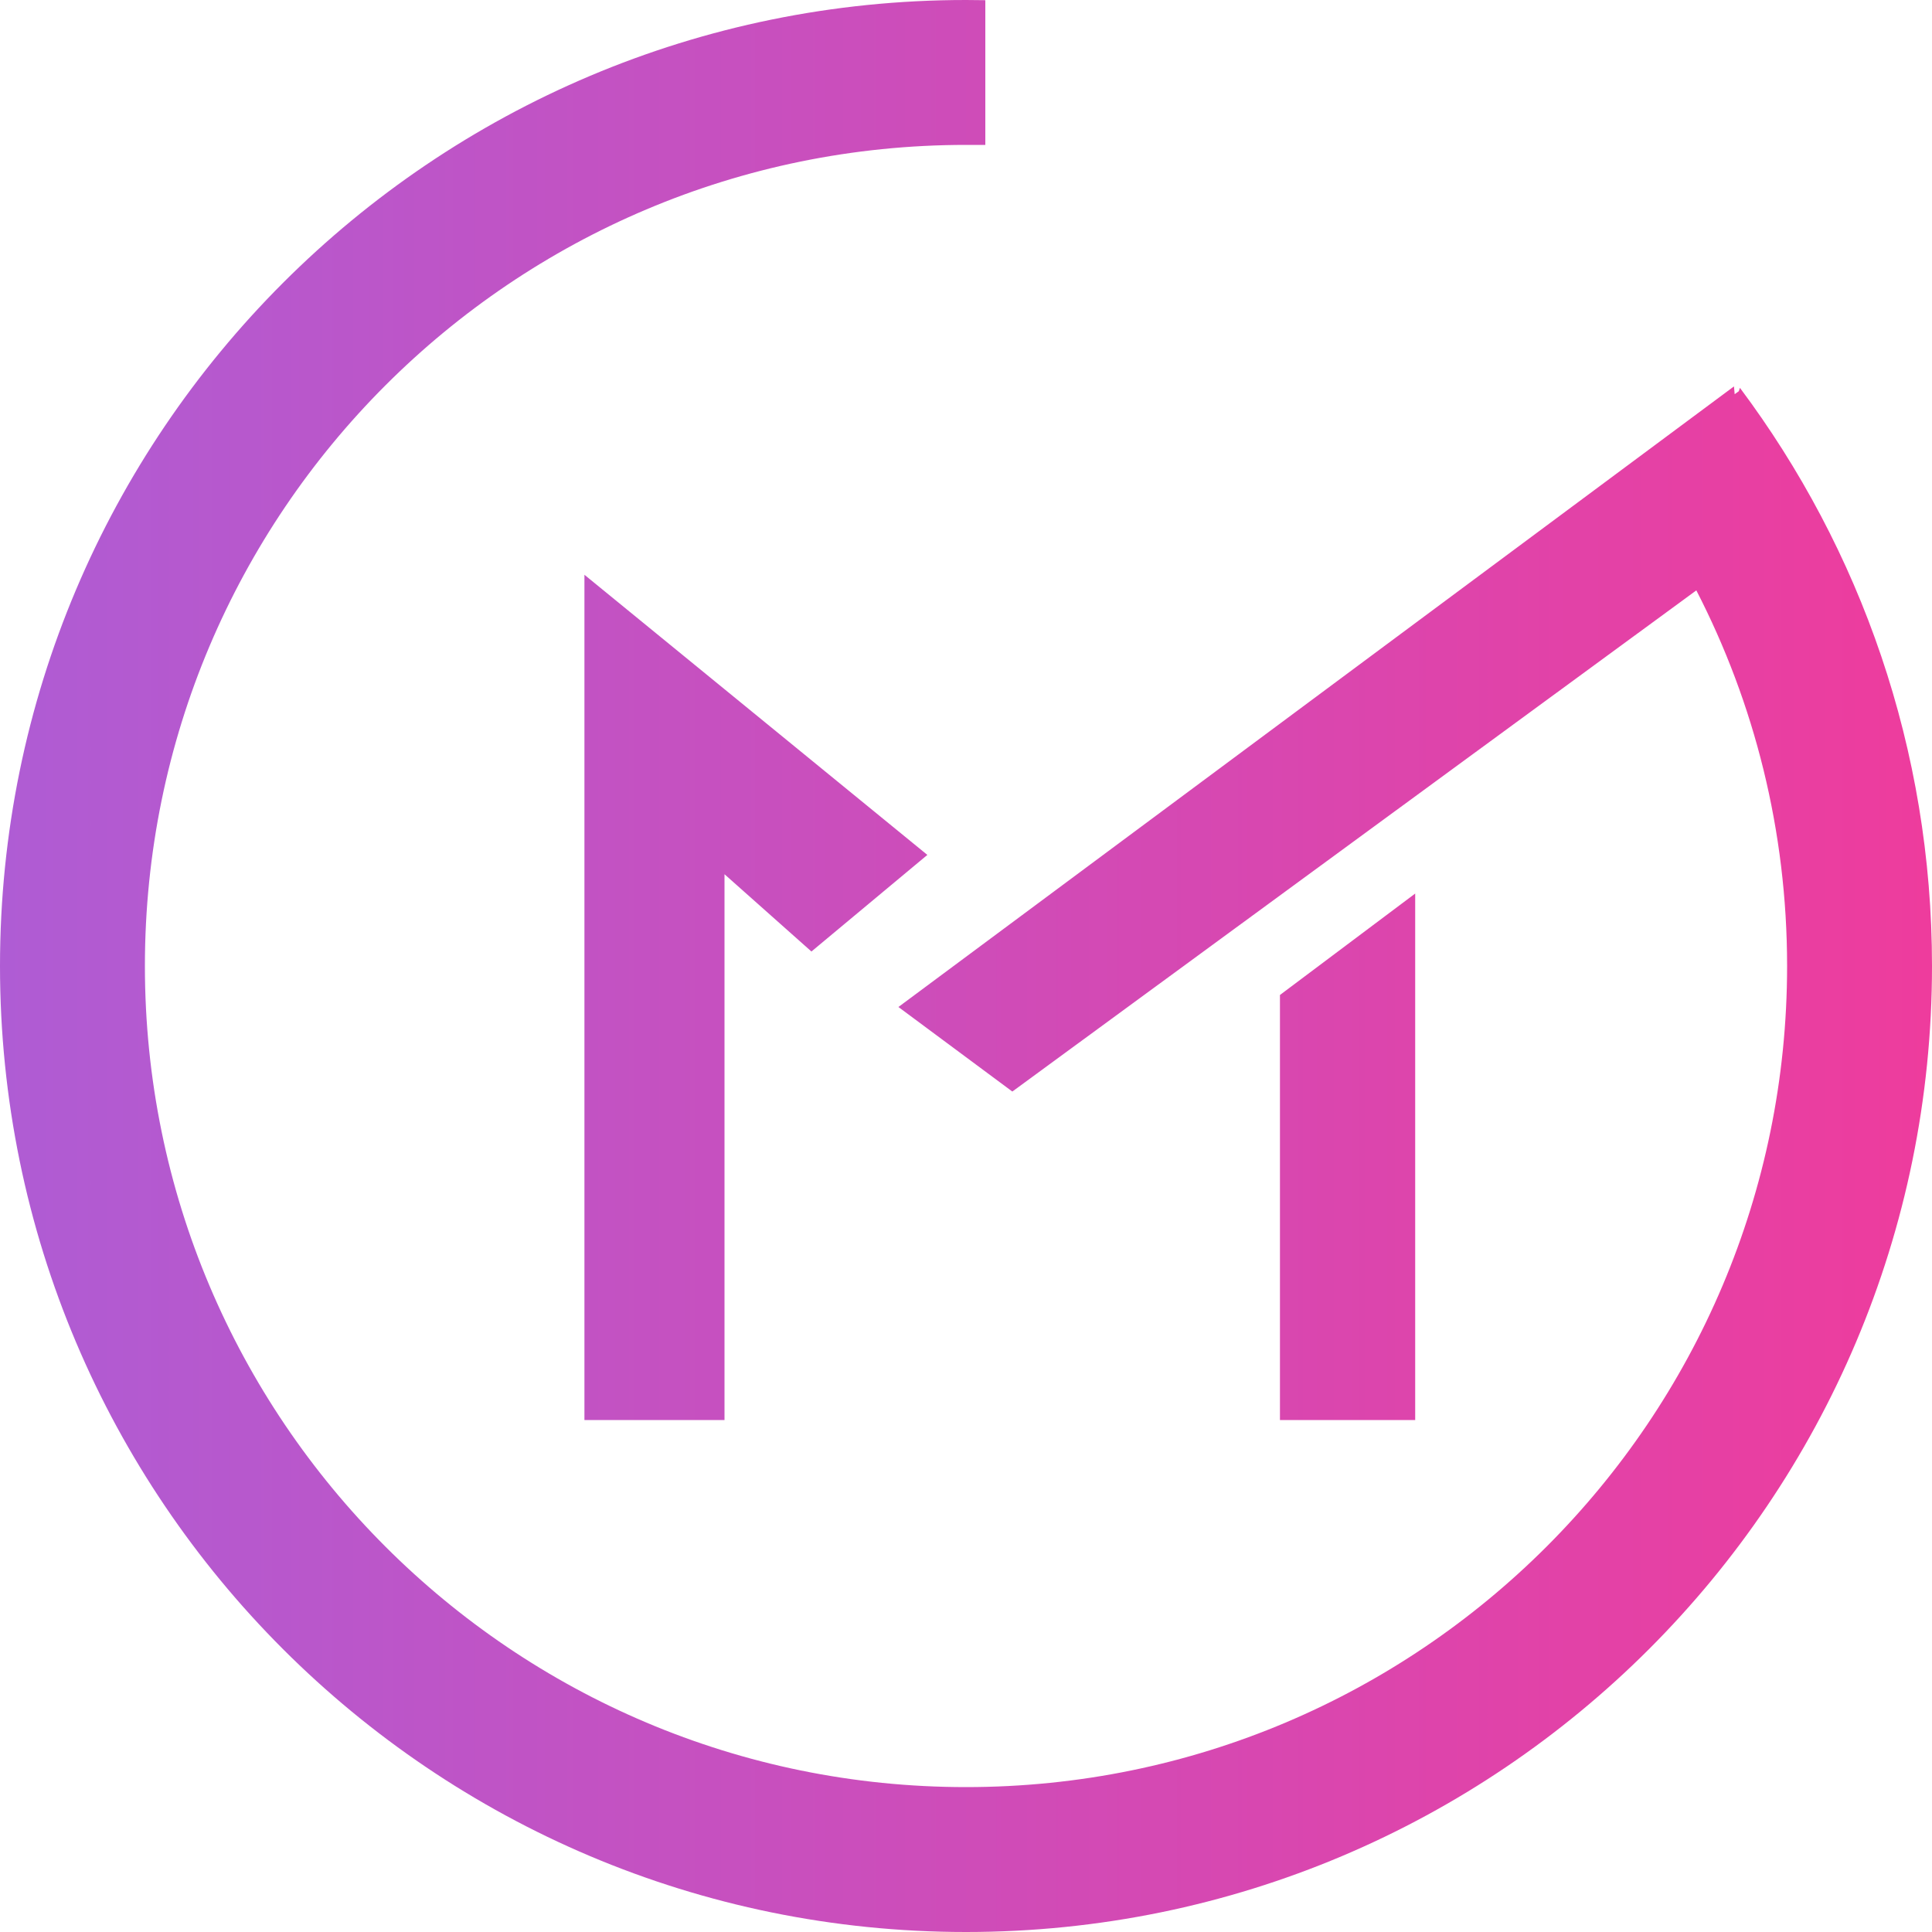 <svg width="50" height="50" viewBox="0 0 50 50" fill="none" xmlns="http://www.w3.org/2000/svg">
<path fill-rule="evenodd" clip-rule="evenodd" d="M25.5 0.005V3.75L25.125 3.75L25.125 3.75C25.084 3.75 25.042 3.75 25 3.75C13.264 3.75 3.75 13.264 3.75 25C3.75 36.736 13.264 46.25 25 46.25C36.736 46.25 46.25 36.736 46.25 25C46.25 21.497 45.402 18.192 43.901 15.279L26.199 28.249L23.251 26.061L44.875 10L44.893 10.201L45 10.125L45.029 10.037C48.151 14.209 50 19.389 50 25C50 38.807 38.807 50 25 50C11.193 50 0 38.807 0 25C0 11.193 11.193 0 25 0C25.167 0 25.334 0.002 25.5 0.005ZM33.125 25.75V36.5V36.75H33.25H36.625V23.125L33.125 25.75ZM15.125 36.75V14.875L24 22.125L21 24.625L18.75 22.625V36.75H15.125Z" fill="url(#paint0_linear_24_2043)"/>
<defs>
<linearGradient id="paint0_linear_24_2043" x1="0" y1="25" x2="50" y2="25" gradientUnits="userSpaceOnUse">
<stop stop-color="#AF5CD4"/>
<stop offset="1" stop-color="#EE3C9D"/>
</linearGradient>
</defs>
</svg>
